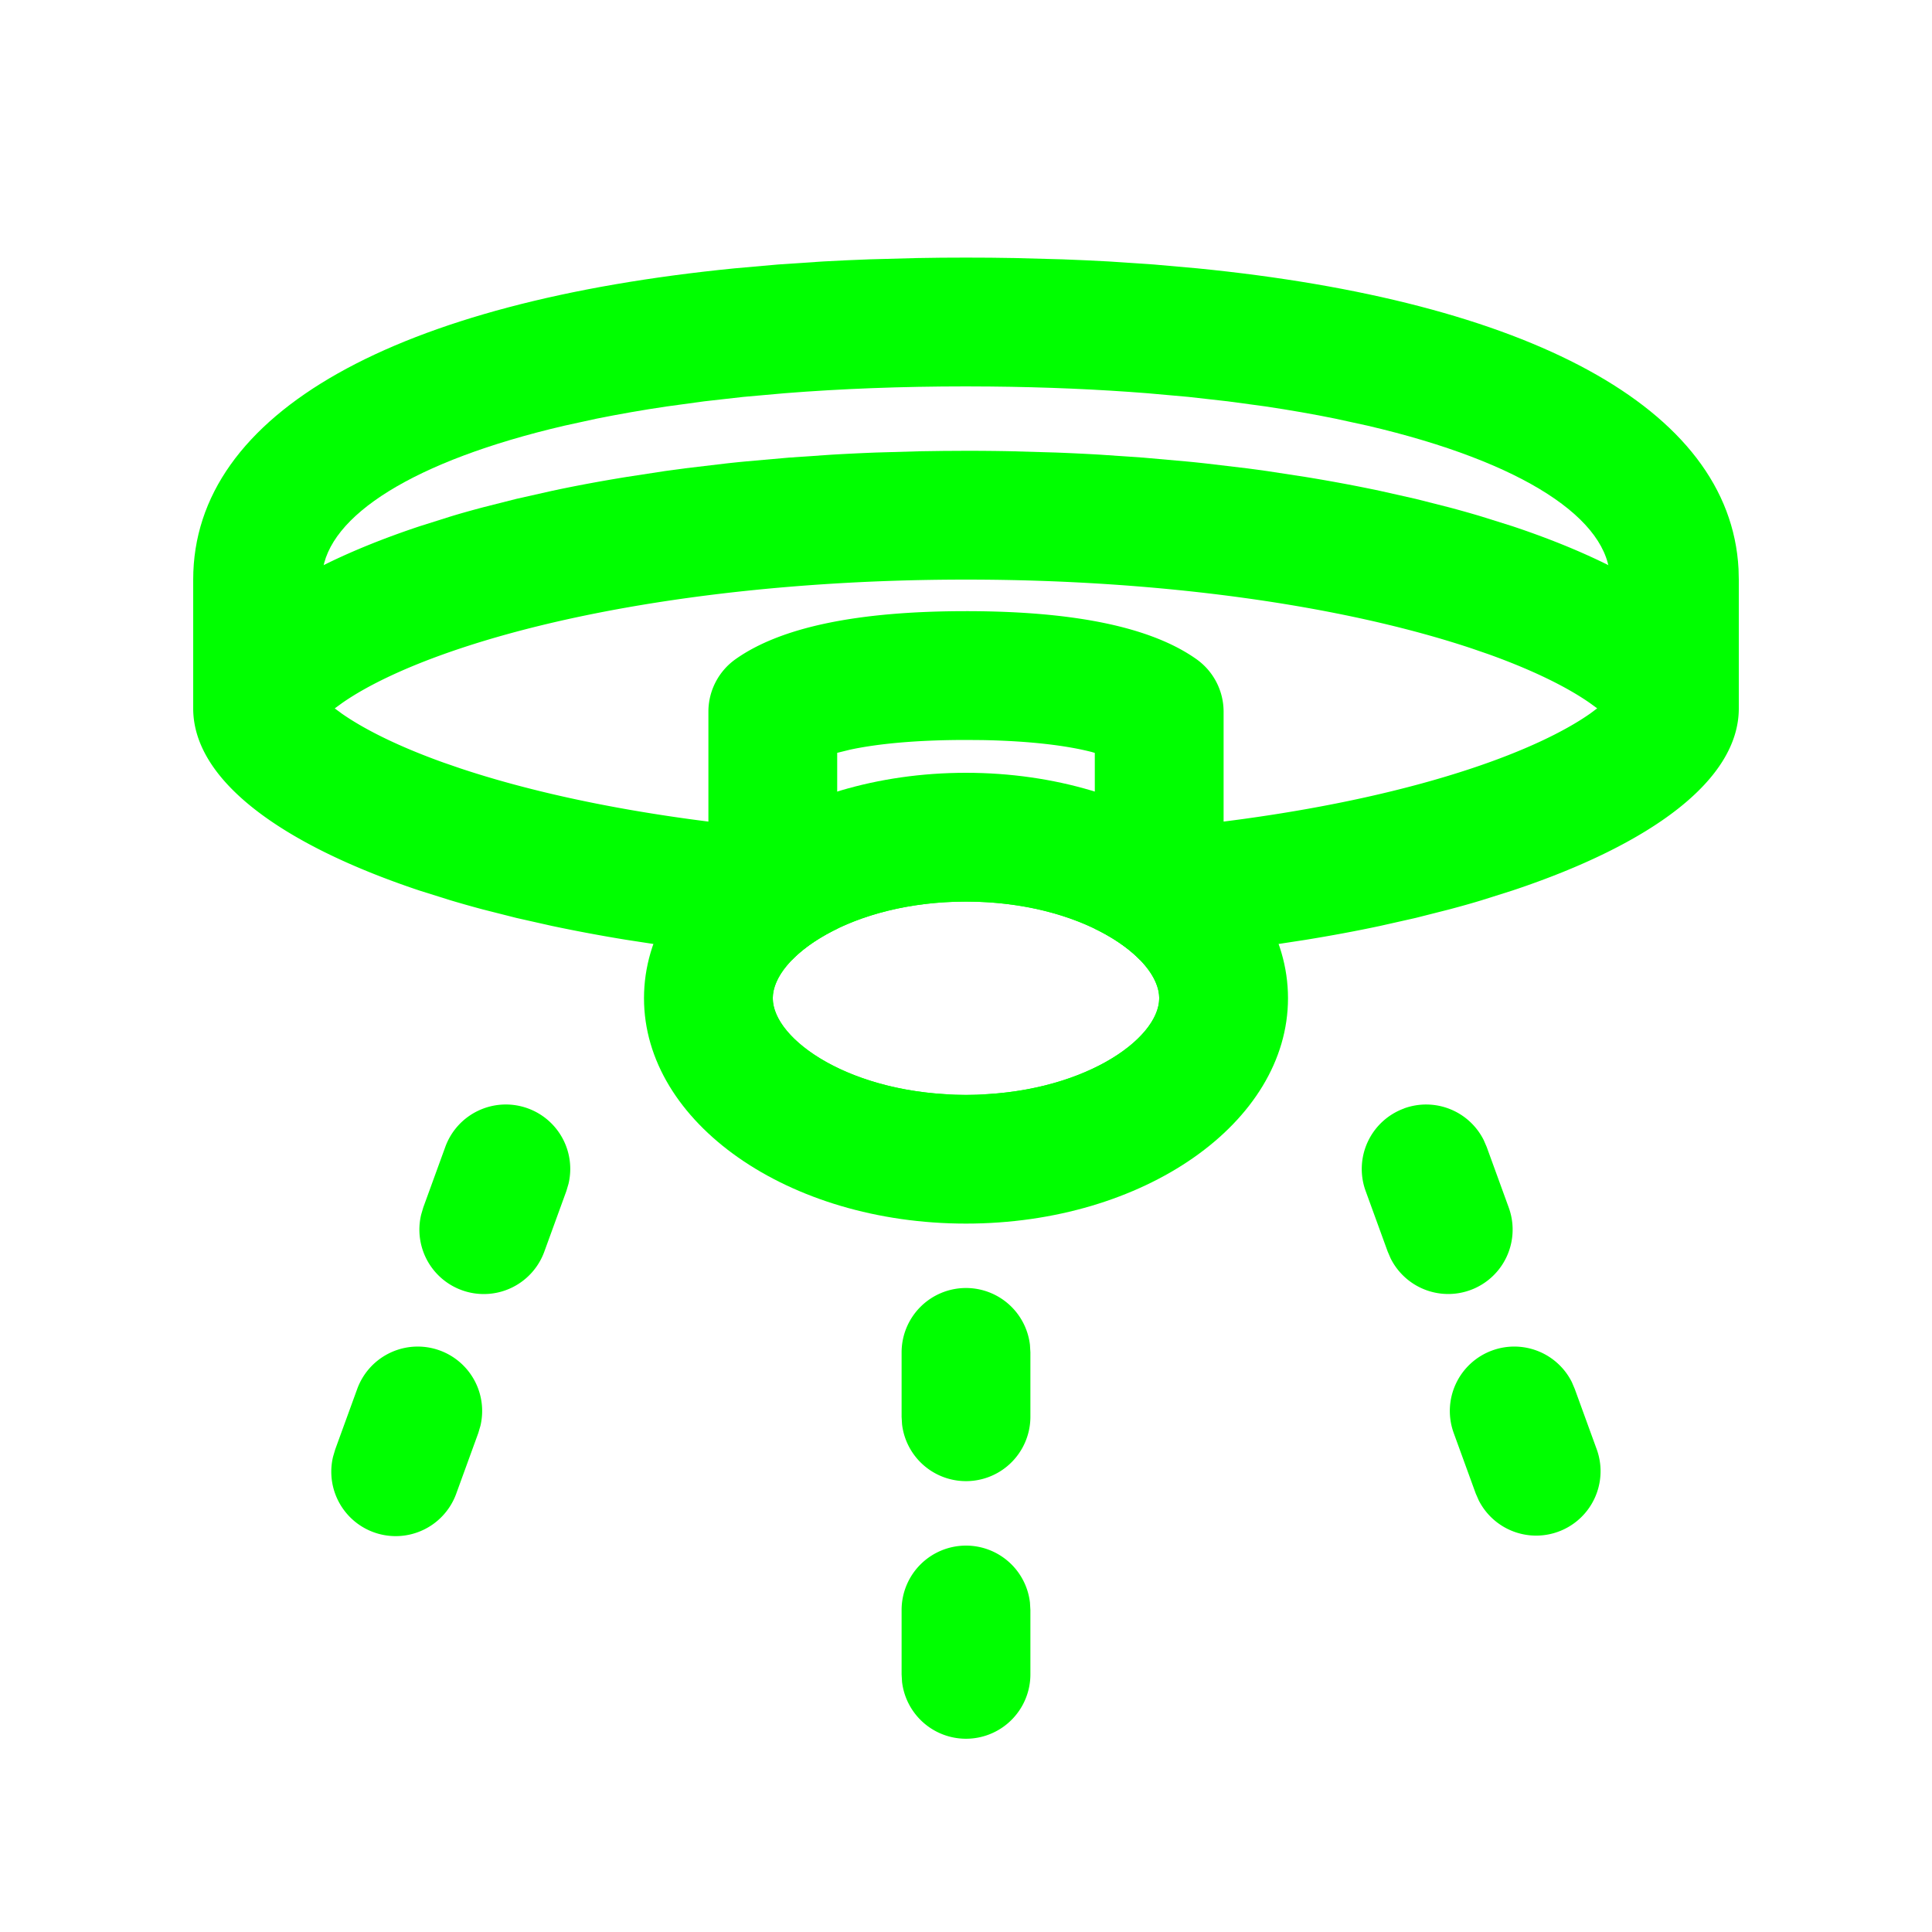 <?xml version="1.0" standalone="no"?><!DOCTYPE svg PUBLIC "-//W3C//DTD SVG 1.1//EN" "http://www.w3.org/Graphics/SVG/1.1/DTD/svg11.dtd"><svg class="icon" width="200px" height="200.00px" viewBox="0 0 1024 1024" version="1.1" xmlns="http://www.w3.org/2000/svg"><path d="M512 136.533c8.738 0 17.408 0.068 25.941 0.239l25.259 0.683c8.294 0.307 16.452 0.683 24.542 1.126l23.825 1.604 23.108 2.048c174.285 17.271 282.283 73.387 286.788 159.334L921.6 307.2v68.267h-68.267V307.2c0-31.744-45.636-62.259-128.478-81.579l-17.067-3.721c-11.708-2.389-24.064-4.54-37.035-6.485l-19.968-2.697-20.89-2.355-21.811-1.946c-25.941-2.048-53.76-3.277-83.285-3.55L512 204.8c-34.338 0-66.423 1.263-96.085 3.618l-21.845 1.946-20.855 2.355-19.968 2.731c-12.971 1.911-25.327 4.096-37.035 6.451l-17.067 3.721c-80.077 18.671-125.406 47.821-128.341 78.404L170.667 307.2v68.267H102.4V307.2c0-89.156 108.885-147.319 286.925-164.966l23.108-2.048 23.825-1.604c8.09-0.444 16.247-0.819 24.576-1.126l25.259-0.683C494.592 136.602 503.228 136.533 512 136.533z" fill="#00ff00" /><path d="M512 238.933c8.09 0 16.111 0.068 24.064 0.239l23.689 0.683c7.851 0.307 15.633 0.683 23.313 1.126l22.869 1.57 22.357 1.98c3.686 0.341 7.339 0.717 10.991 1.126l21.572 2.56 10.581 1.434 20.685 3.174c13.585 2.219 26.761 4.676 39.458 7.373l18.671 4.198 17.92 4.54c5.871 1.57 11.605 3.174 17.135 4.847l16.316 5.12C875.759 303.65 921.6 337.783 921.6 375.467c0 37.717-45.841 71.851-119.979 96.529l-16.316 5.154c-5.564 1.707-11.264 3.277-17.135 4.847l-17.92 4.54-18.671 4.198c-12.698 2.731-25.873 5.154-39.458 7.373l-20.685 3.174-10.581 1.434-21.572 2.56c-3.652 0.41-7.305 0.785-10.991 1.126l-22.391 1.98-1.911 0.171C588.015 492.305 554.701 477.867 512 477.867c-42.667 0-76.015 14.438-91.989 30.686l-1.911-0.171-22.391-1.98c-3.686-0.341-7.339-0.717-10.991-1.126l-21.572-2.56a997.239 997.239 0 0 1-10.581-1.434l-20.685-3.174a855.996 855.996 0 0 1-39.458-7.373l-18.671-4.198-17.92-4.54a614.605 614.605 0 0 1-17.135-4.847l-16.316-5.12C148.241 447.283 102.4 413.15 102.4 375.467c0-37.717 45.841-71.851 119.979-96.529l16.316-5.154c5.564-1.707 11.264-3.277 17.135-4.847l17.92-4.54 18.671-4.198c12.698-2.731 25.873-5.154 39.458-7.373l20.685-3.174 10.581-1.434 21.572-2.56c3.652-0.41 7.305-0.785 10.991-1.126l22.391-1.98 22.835-1.57c7.68-0.444 15.462-0.819 23.313-1.126l23.689-0.683 11.981-0.171L512 238.933z m0 68.267c-103.185 0-199.202 13.551-268.049 36.489-27.375 9.114-48.811 19.251-62.737 29.013L177.425 375.467l3.755 2.765c12.425 8.67 30.72 17.647 53.862 25.941l8.909 3.072C312.798 430.182 408.815 443.733 512 443.733c103.185 0 199.202-13.551 268.049-36.489 27.375-9.114 48.811-19.251 62.737-29.013l3.755-2.799-3.755-2.731c-12.39-8.67-30.686-17.647-53.828-25.941l-8.909-3.072C711.202 320.751 615.185 307.2 512 307.2z"  fill="#00ff00" /><path d="M512 409.6c94.242 0 170.667 53.487 170.667 119.467S606.242 648.533 512 648.533s-170.667-53.487-170.667-119.467 76.425-119.467 170.667-119.467z m0 68.267c-60.689 0-102.4 29.184-102.4 51.2s41.711 51.2 102.4 51.2 102.4-29.184 102.4-51.2-41.711-51.2-102.4-51.2z" fill="#00ff00" /><path d="M512 323.925c57.412 0 98.099 8.465 122.061 25.395a34.133 34.133 0 0 1 14.473 27.887V546.133a34.133 34.133 0 0 1-34.133 34.133h-102.4c60.689 0 102.4-29.184 102.4-51.2 0-12.117-12.629-26.385-34.099-36.796L580.267 399.053l-1.502-0.444c-13.141-3.413-32.631-5.871-58.061-6.349L512 392.192c-26.419 0-47.104 2.048-61.611 5.188L443.733 399.019v93.252c-21.504 10.377-34.133 24.678-34.133 36.796 0 22.016 41.711 51.2 102.4 51.2h-102.4a34.133 34.133 0 0 1-34.133-34.133v-168.96a34.133 34.133 0 0 1 14.473-27.853c23.962-16.93 64.649-25.395 122.061-25.395z" fill="#00ff00" /><path d="M279.791 587.469a34.133 34.133 0 0 1 21.538 39.936l-1.126 3.823-11.674 32.085a34.133 34.133 0 0 1-65.297-19.558l1.126-3.823 11.674-32.085a34.133 34.133 0 0 1 43.759-20.378zM233.097 715.776a34.133 34.133 0 0 1 21.538 39.936l-1.126 3.823-11.674 32.085a34.133 34.133 0 0 1-65.297-19.558l1.126-3.823 11.674-32.085a34.133 34.133 0 0 1 43.759-20.378z" fill="#00ff00" /><path d="M512 682.667a34.133 34.133 0 0 1 33.894 30.14L546.133 716.8v34.133a34.133 34.133 0 0 1-68.028 3.994L477.867 750.933v-34.133a34.133 34.133 0 0 1 34.133-34.133zM512 819.2a34.133 34.133 0 0 1 33.894 30.14L546.133 853.333v34.133a34.133 34.133 0 0 1-68.028 3.994L477.867 887.467v-34.133a34.133 34.133 0 0 1 34.133-34.133z" fill="#00ff00" /><path d="M744.209 587.469a34.133 34.133 0 0 1 42.155 16.725l1.604 3.686 11.674 32.085a34.133 34.133 0 0 1-62.601 26.965l-1.57-3.652-11.674-32.085a34.133 34.133 0 0 1 20.412-43.691zM790.903 715.776a34.133 34.133 0 0 1 42.189 16.725l1.57 3.686 11.674 32.085a34.133 34.133 0 0 1-62.566 26.965l-1.604-3.652-11.674-32.085a34.133 34.133 0 0 1 20.412-43.725z" fill="#00ff00" /></svg>
